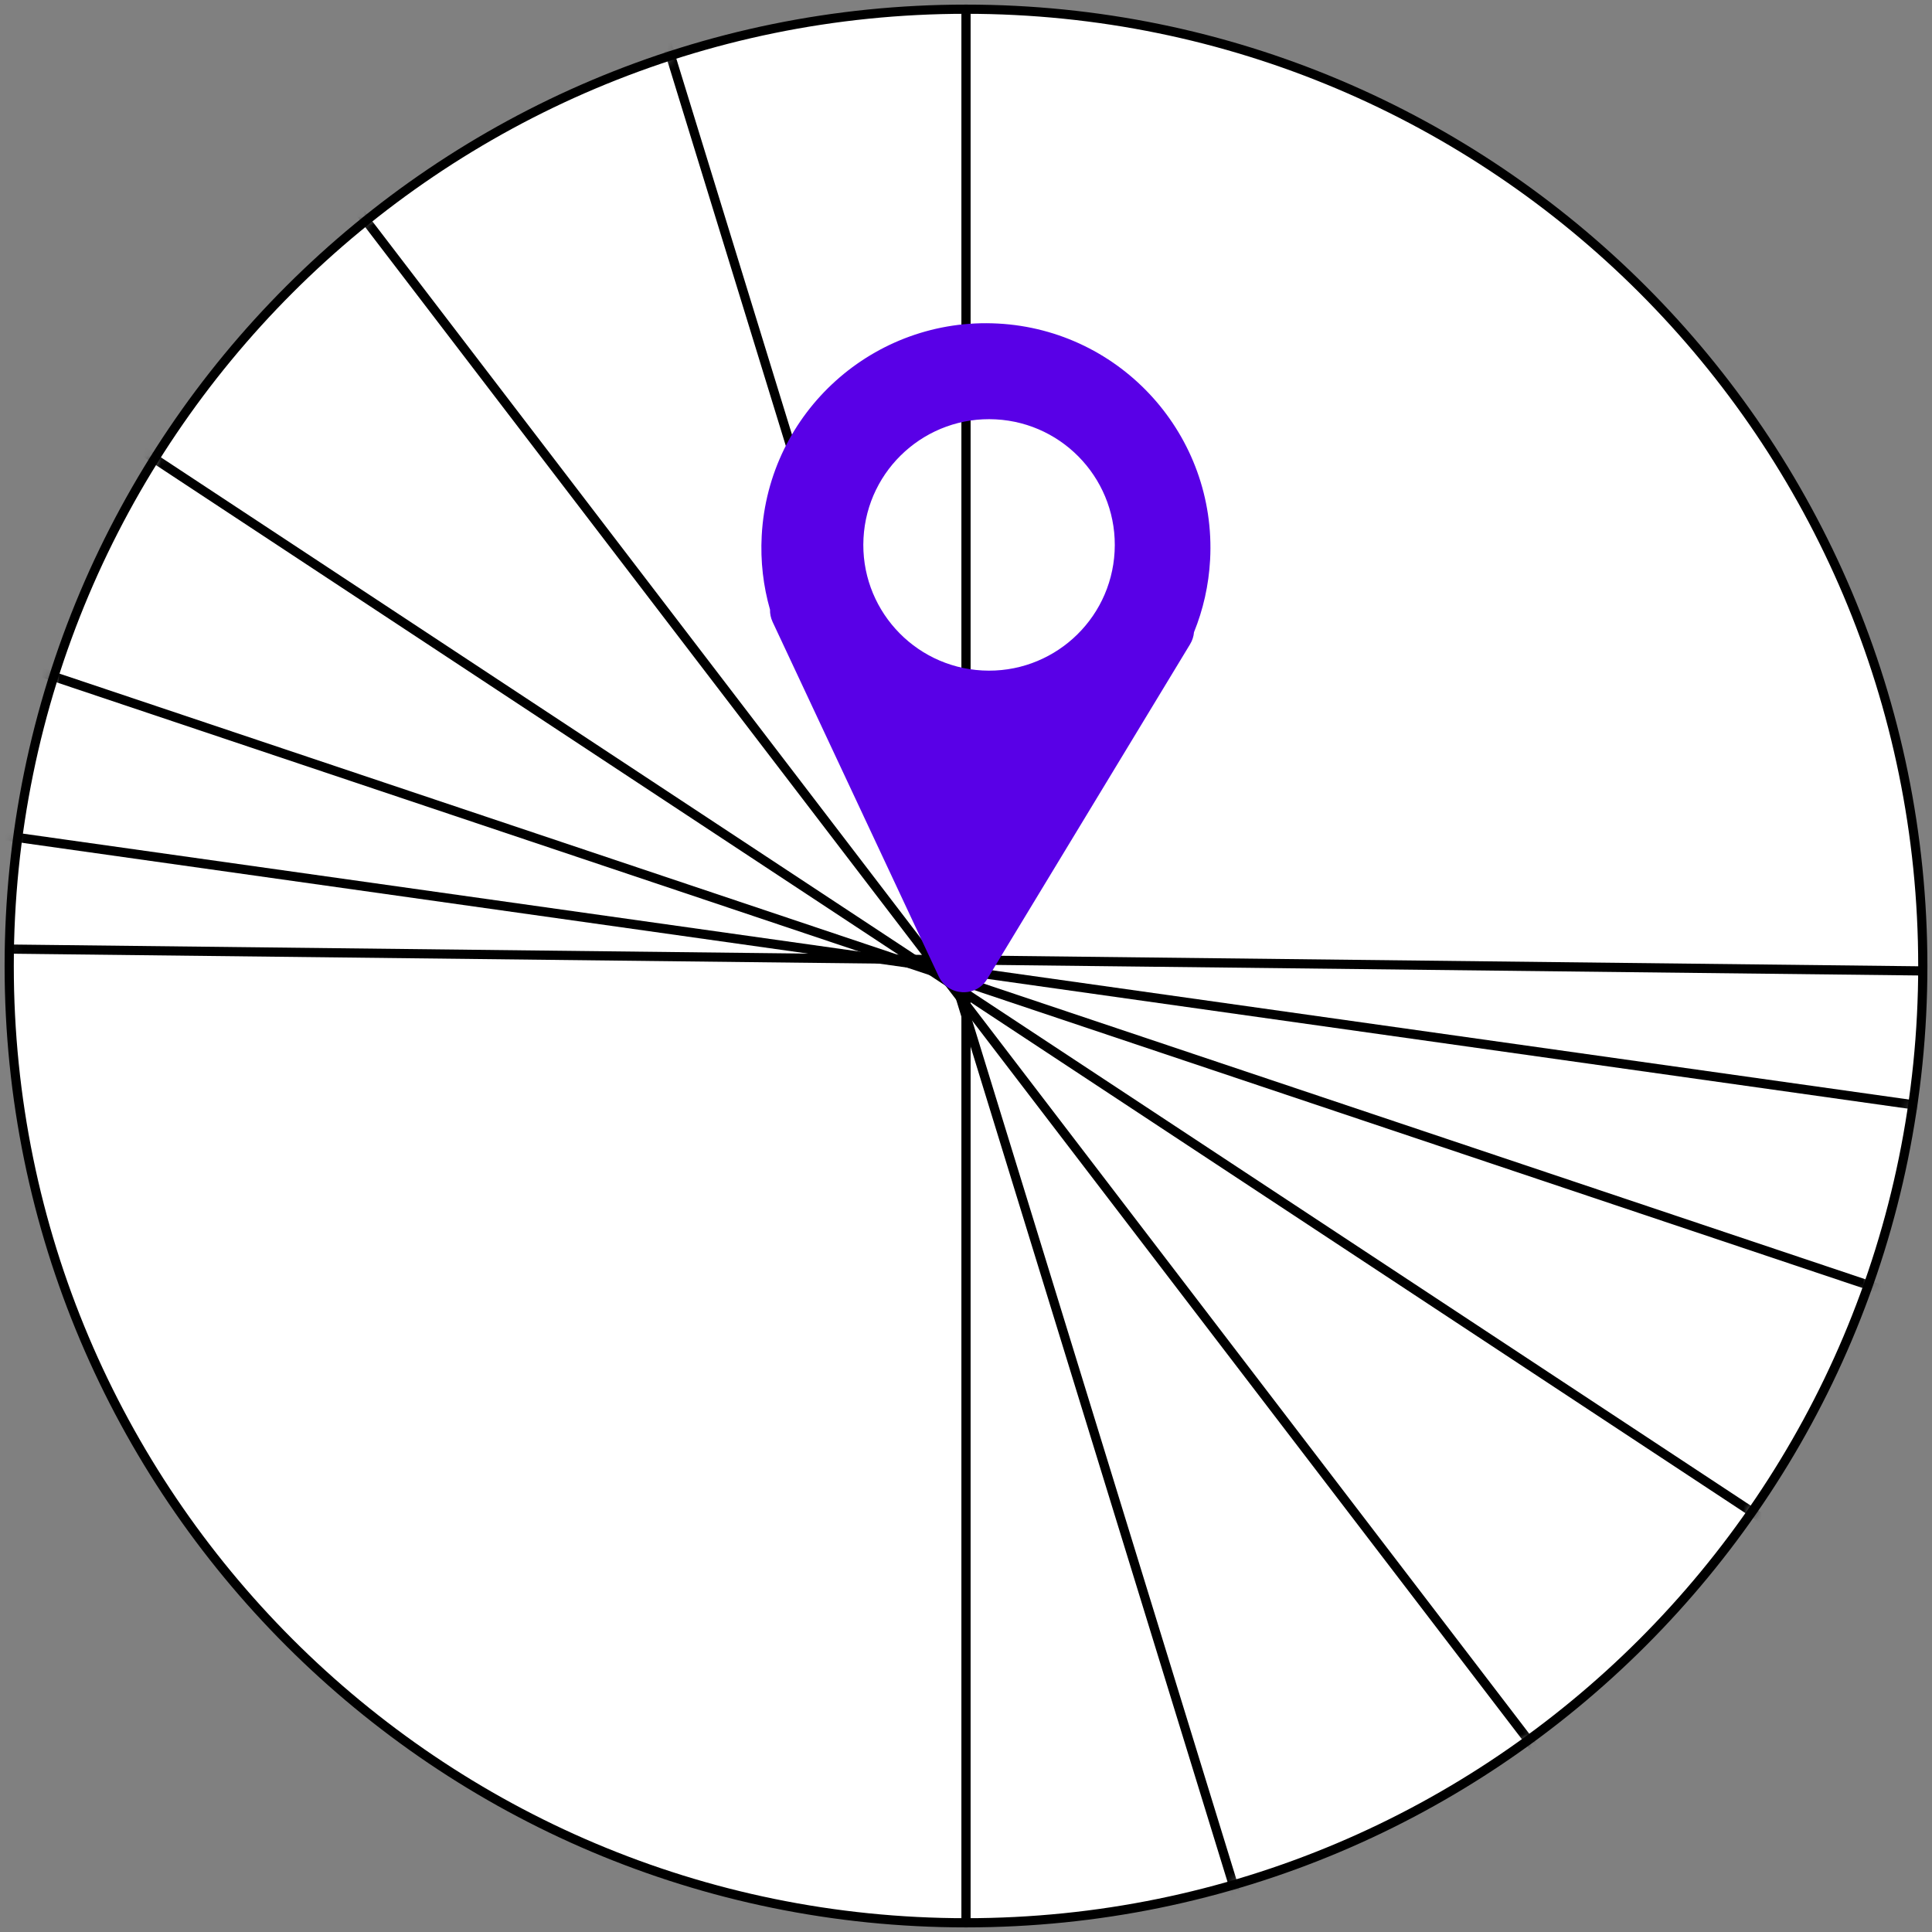 <svg width="210" height="210" viewBox="0 0 210 210" fill="none" xmlns="http://www.w3.org/2000/svg">
<rect x="0" y="0" width="210" height="210" fill="#808080" stroke="none"/>
<path d="M105 209C162.438 209 209 162.438 209 105C209 47.562 162.438 1 105 1C47.562 1 1 47.562 1 105C1 162.438 47.562 209 105 209Z" fill="white" stroke="black" stroke-miterlimit="10"/>
<mask id="mask0_263_733" style="mask-type:luminance" maskUnits="userSpaceOnUse" x="1" y="1" width="208" height="208">
<path d="M105 209C162.438 209 209 162.438 209 105C209 47.562 162.438 1 105 1C47.562 1 1 47.562 1 105C1 162.438 47.562 209 105 209Z" fill="white"/>
</mask>
<g mask="url(#mask0_263_733)">
<path d="M105 243.469V-152.033" stroke="black" stroke-miterlimit="10"/>
<path d="M138.905 220.663L37.17 -110.081" stroke="black" stroke-miterlimit="10"/>
<path d="M172.799 197.869L-30.661 -68.117" stroke="black" stroke-miterlimit="10"/>
<path d="M206.693 175.064L-98.492 -26.164" stroke="black" stroke-miterlimit="10"/>
<path d="M240.598 152.269L-166.322 15.8" stroke="black" stroke-miterlimit="10"/>
<path d="M274.492 129.464L-234.153 57.753" stroke="black" stroke-miterlimit="10"/>
<path d="M308.386 106.669L-301.984 99.706" stroke="black" stroke-miterlimit="10"/>
</g>
<path fill-rule="evenodd" clip-rule="evenodd" d="M131.534 60.837C131.385 63.623 130.775 66.275 129.781 68.722C129.745 69.164 129.608 69.61 129.353 70.03L107.312 106.408C106.071 108.457 103.047 108.295 102.03 106.126L83.984 67.61C83.776 67.165 83.686 66.707 83.697 66.263C82.97 63.724 82.645 61.023 82.794 58.237C83.512 44.778 95.004 34.449 108.464 35.167C121.923 35.885 132.252 47.378 131.534 60.837ZM106.778 72.877C114.315 73.279 120.751 67.495 121.153 59.958C121.555 52.42 115.771 45.984 108.234 45.582C100.697 45.18 94.261 50.965 93.859 58.502C93.457 66.039 99.241 72.475 106.778 72.877Z" fill="#5900E7"/>
</svg>
